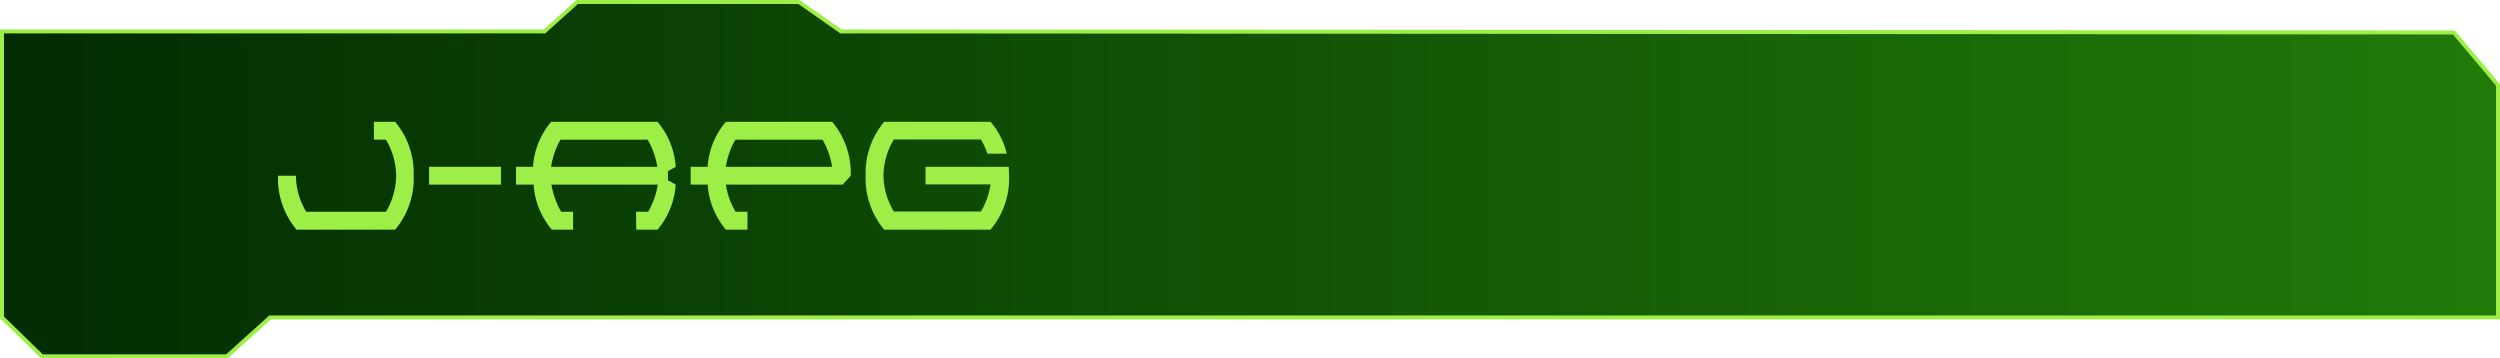 <svg id="bf4e070a-adcd-4b6e-bcf7-327a2d375330" data-name="texte" xmlns="http://www.w3.org/2000/svg" xmlns:xlink="http://www.w3.org/1999/xlink" viewBox="0 0 470.33 67.41"><defs><style>.ef2619d2-b6fe-40c1-a795-93dd82013960{stroke:#9def48;stroke-miterlimit:10;stroke-width:0.75px;fill:url(#bef75f5d-3f83-4804-80af-b0c056451868);}.eba508a2-aff7-4fc6-a05a-3769fadbf4b0{fill:#9def48;}</style><linearGradient id="bef75f5d-3f83-4804-80af-b0c056451868" x1="0.38" y1="33.7" x2="469.96" y2="33.7" gradientUnits="userSpaceOnUse"><stop offset="0" stop-color="#032c02"/><stop offset="1" stop-color="#207a09"/></linearGradient></defs><polygon class="ef2619d2-b6fe-40c1-a795-93dd82013960" points="0.38 5.91 102.44 5.91 108.57 0.38 150.31 0.38 158.22 5.91 461.65 6.11 469.96 16 469.96 59.72 50.81 59.72 42.7 67.03 7.89 67.03 0.38 59.72 0.38 5.91"/><path class="eba508a2-aff7-4fc6-a05a-3769fadbf4b0" d="M57.67,39.87h15a13.6,13.6,0,0,0,1.92-6.78,13.65,13.65,0,0,0-1.92-6.78H70.4V22.94h4a15.08,15.08,0,0,1,3.49,10.15,15,15,0,0,1-3.49,10.15H55.85a15,15,0,0,1-3.49-10.15h3.37A13.42,13.42,0,0,0,57.67,39.87Z" transform="translate(-0.06 -0.03)"/><path class="eba508a2-aff7-4fc6-a05a-3769fadbf4b0" d="M94.31,31.41v3.35H80.78V31.41Z" transform="translate(-0.06 -0.03)"/><path class="eba508a2-aff7-4fc6-a05a-3769fadbf4b0" d="M119.72,39.87H122a14.75,14.75,0,0,0,1.81-5.11h-20a14.6,14.6,0,0,0,1.83,5.11h2.24v3.37h-4a14.58,14.58,0,0,1-3.43-8.48H97.14V31.41h3.19a14.52,14.52,0,0,1,3.43-8.47h20a14.54,14.54,0,0,1,3.42,8.48l-1.46.82v1.7l1.46.82a14.57,14.57,0,0,1-3.42,8.48h-4Zm-16-8.46h20a14.7,14.7,0,0,0-1.81-5.1h-16.4A14.55,14.55,0,0,0,103.74,31.41Z" transform="translate(-0.06 -0.03)"/><path class="eba508a2-aff7-4fc6-a05a-3769fadbf4b0" d="M158.61,34.76h-22a14.6,14.6,0,0,0,1.83,5.11h2.24v3.37h-4.05a14.58,14.58,0,0,1-3.43-8.48H130V31.41h3.19a14.52,14.52,0,0,1,3.43-8.47h20a15,15,0,0,1,3.49,10.15Zm-22-3.35h20a14.7,14.7,0,0,0-1.81-5.1h-16.4A14.55,14.55,0,0,0,136.62,31.41Z" transform="translate(-0.06 -0.03)"/><path class="eba508a2-aff7-4fc6-a05a-3769fadbf4b0" d="M189.84,31.41c0,.54.07,1.11.07,1.68a15.07,15.07,0,0,1-3.5,10.15h-20a15.07,15.07,0,0,1-3.5-10.15,15.05,15.05,0,0,1,3.5-10.15h20a14.19,14.19,0,0,1,3.05,6h-3.63a15.07,15.07,0,0,0-1.22-2.67H168.22a13.47,13.47,0,0,0-1.95,6.78,13.49,13.49,0,0,0,1.95,6.78h16.39a14.35,14.35,0,0,0,1.81-5.11H174.19V31.41Z" transform="translate(-0.06 -0.03)"/></svg>